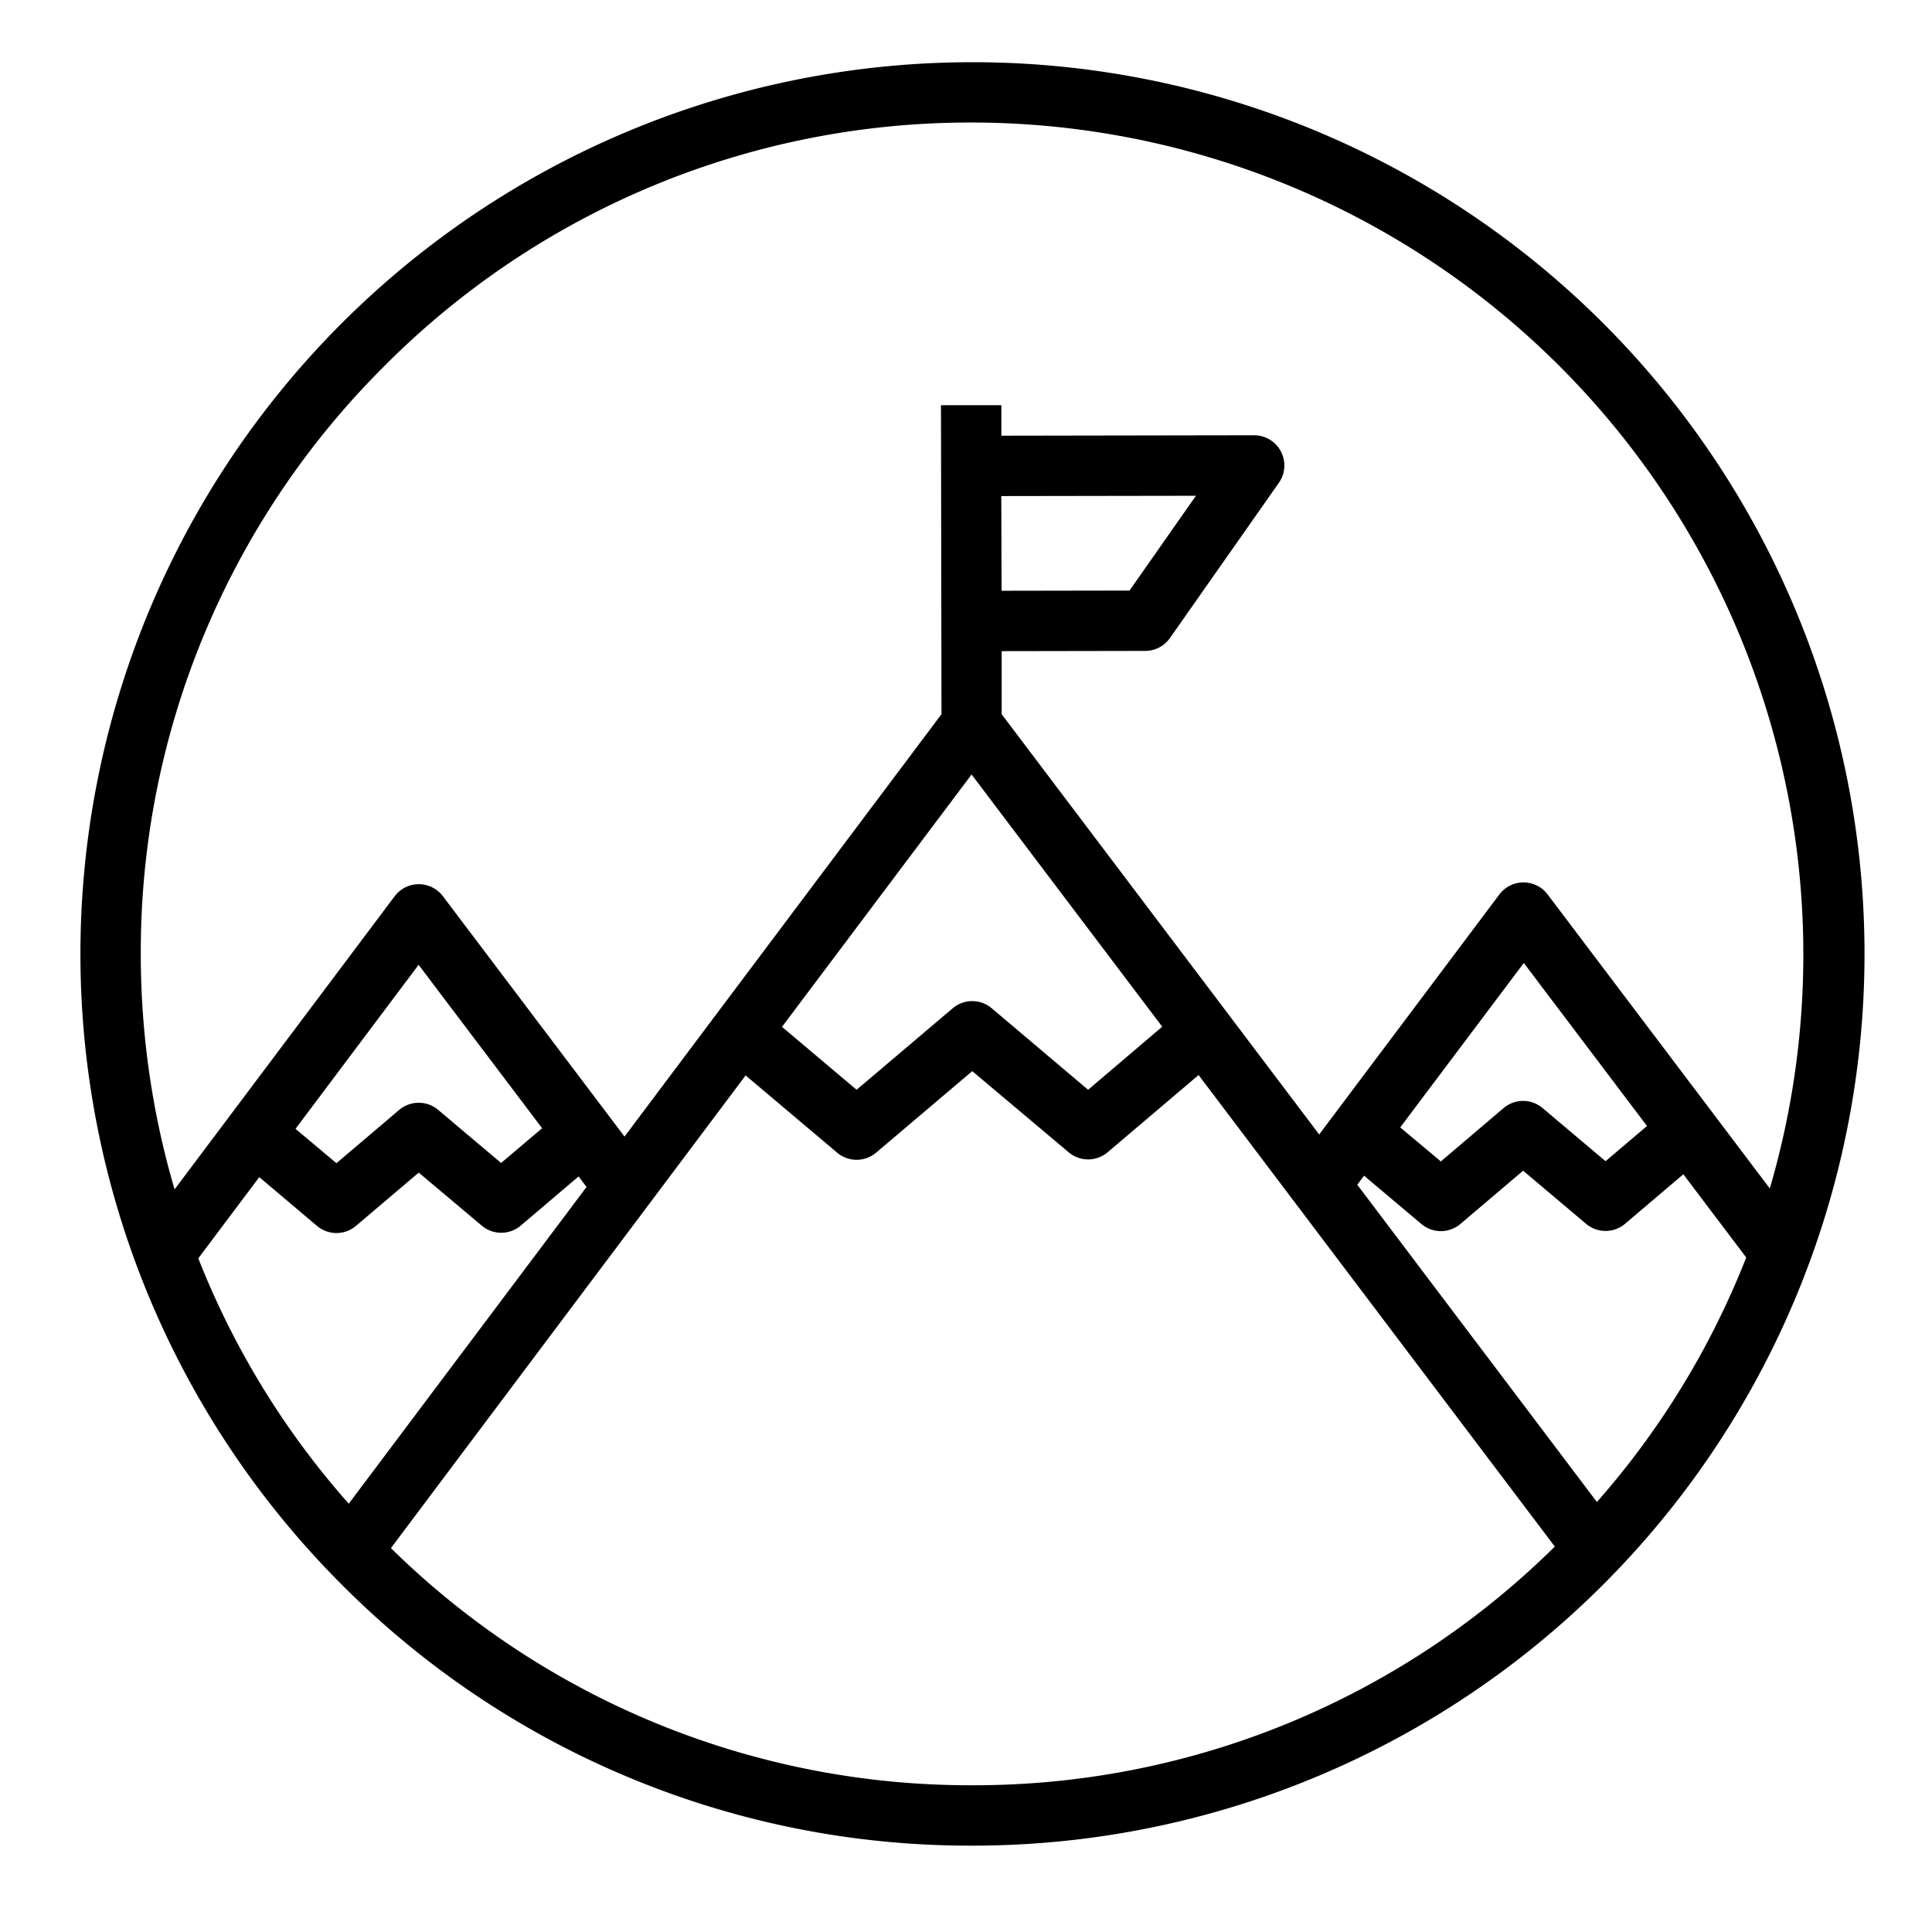 <svg xmlns="http://www.w3.org/2000/svg" viewBox="0 0 64 64"><path d="M32.2,61.139h.051A29.539,29.539,0,0,0,32.2,2.061h-.05a29.539,29.539,0,0,0-20.8,50.46A29.341,29.341,0,0,0,32.2,61.139ZM8.589,38.994,10.5,40.609a1,1,0,0,0,1.292,0l2.079-1.765L15.958,40.6a1,1,0,0,0,1.292,0l1.917-1.629.263.349L11.553,49.812a27.347,27.347,0,0,1-4.984-8.128Zm1.2-1.6,4.078-5.433,4.091,5.413L16.6,38.525l-2.084-1.758a1,1,0,0,0-1.292,0l-2.079,1.765ZM32.248,59.139H32.2A27.351,27.351,0,0,1,12.95,51.283L24.7,35.625l3.031,2.558a1,1,0,0,0,1.292,0l3.184-2.7L35.4,38.17a1,1,0,0,0,1.292,0l3.013-2.558,11.8,15.62A27.353,27.353,0,0,1,32.248,59.139Zm.921-42.706,6.448-.01-2.2,3.14-4.239.007Zm-.984,9.223L38.5,34.011,36.045,36.1,32.852,33.4a1,1,0,0,0-1.292,0l-3.184,2.7-2.471-2.084Zm13,13.29,1.9,1.6a1,1,0,0,0,1.292,0l2.078-1.765,2.085,1.759a1,1,0,0,0,1.292,0l1.931-1.64,2.083,2.756a27.4,27.4,0,0,1-4.946,8.1L44.962,39.247Zm1.2-1.6L50.478,31.9l4.081,5.4-1.373,1.166L51.1,36.706a1,1,0,0,0-1.292,0L47.73,38.474ZM12.7,12.159a27.359,27.359,0,0,1,19.46-8.1H32.2a27.563,27.563,0,0,1,26.427,35.31l-7.359-9.738a1,1,0,0,0-.8-.4h0a1,1,0,0,0-.8.4l-5.968,7.95L33.181,23.658l0-2.088,4.758-.008a1,1,0,0,0,.816-.425l3.609-5.143a1,1,0,0,0-.818-1.575h0l-8.375.014,0-1.01-2,0,.017,10.235-10.5,13.993-6.015-7.961a1,1,0,0,0-.8-.4h0a1,1,0,0,0-.8.4L5.783,39.4a27.643,27.643,0,0,1-1.119-7.754A27.354,27.354,0,0,1,12.7,12.159Z"/></svg>